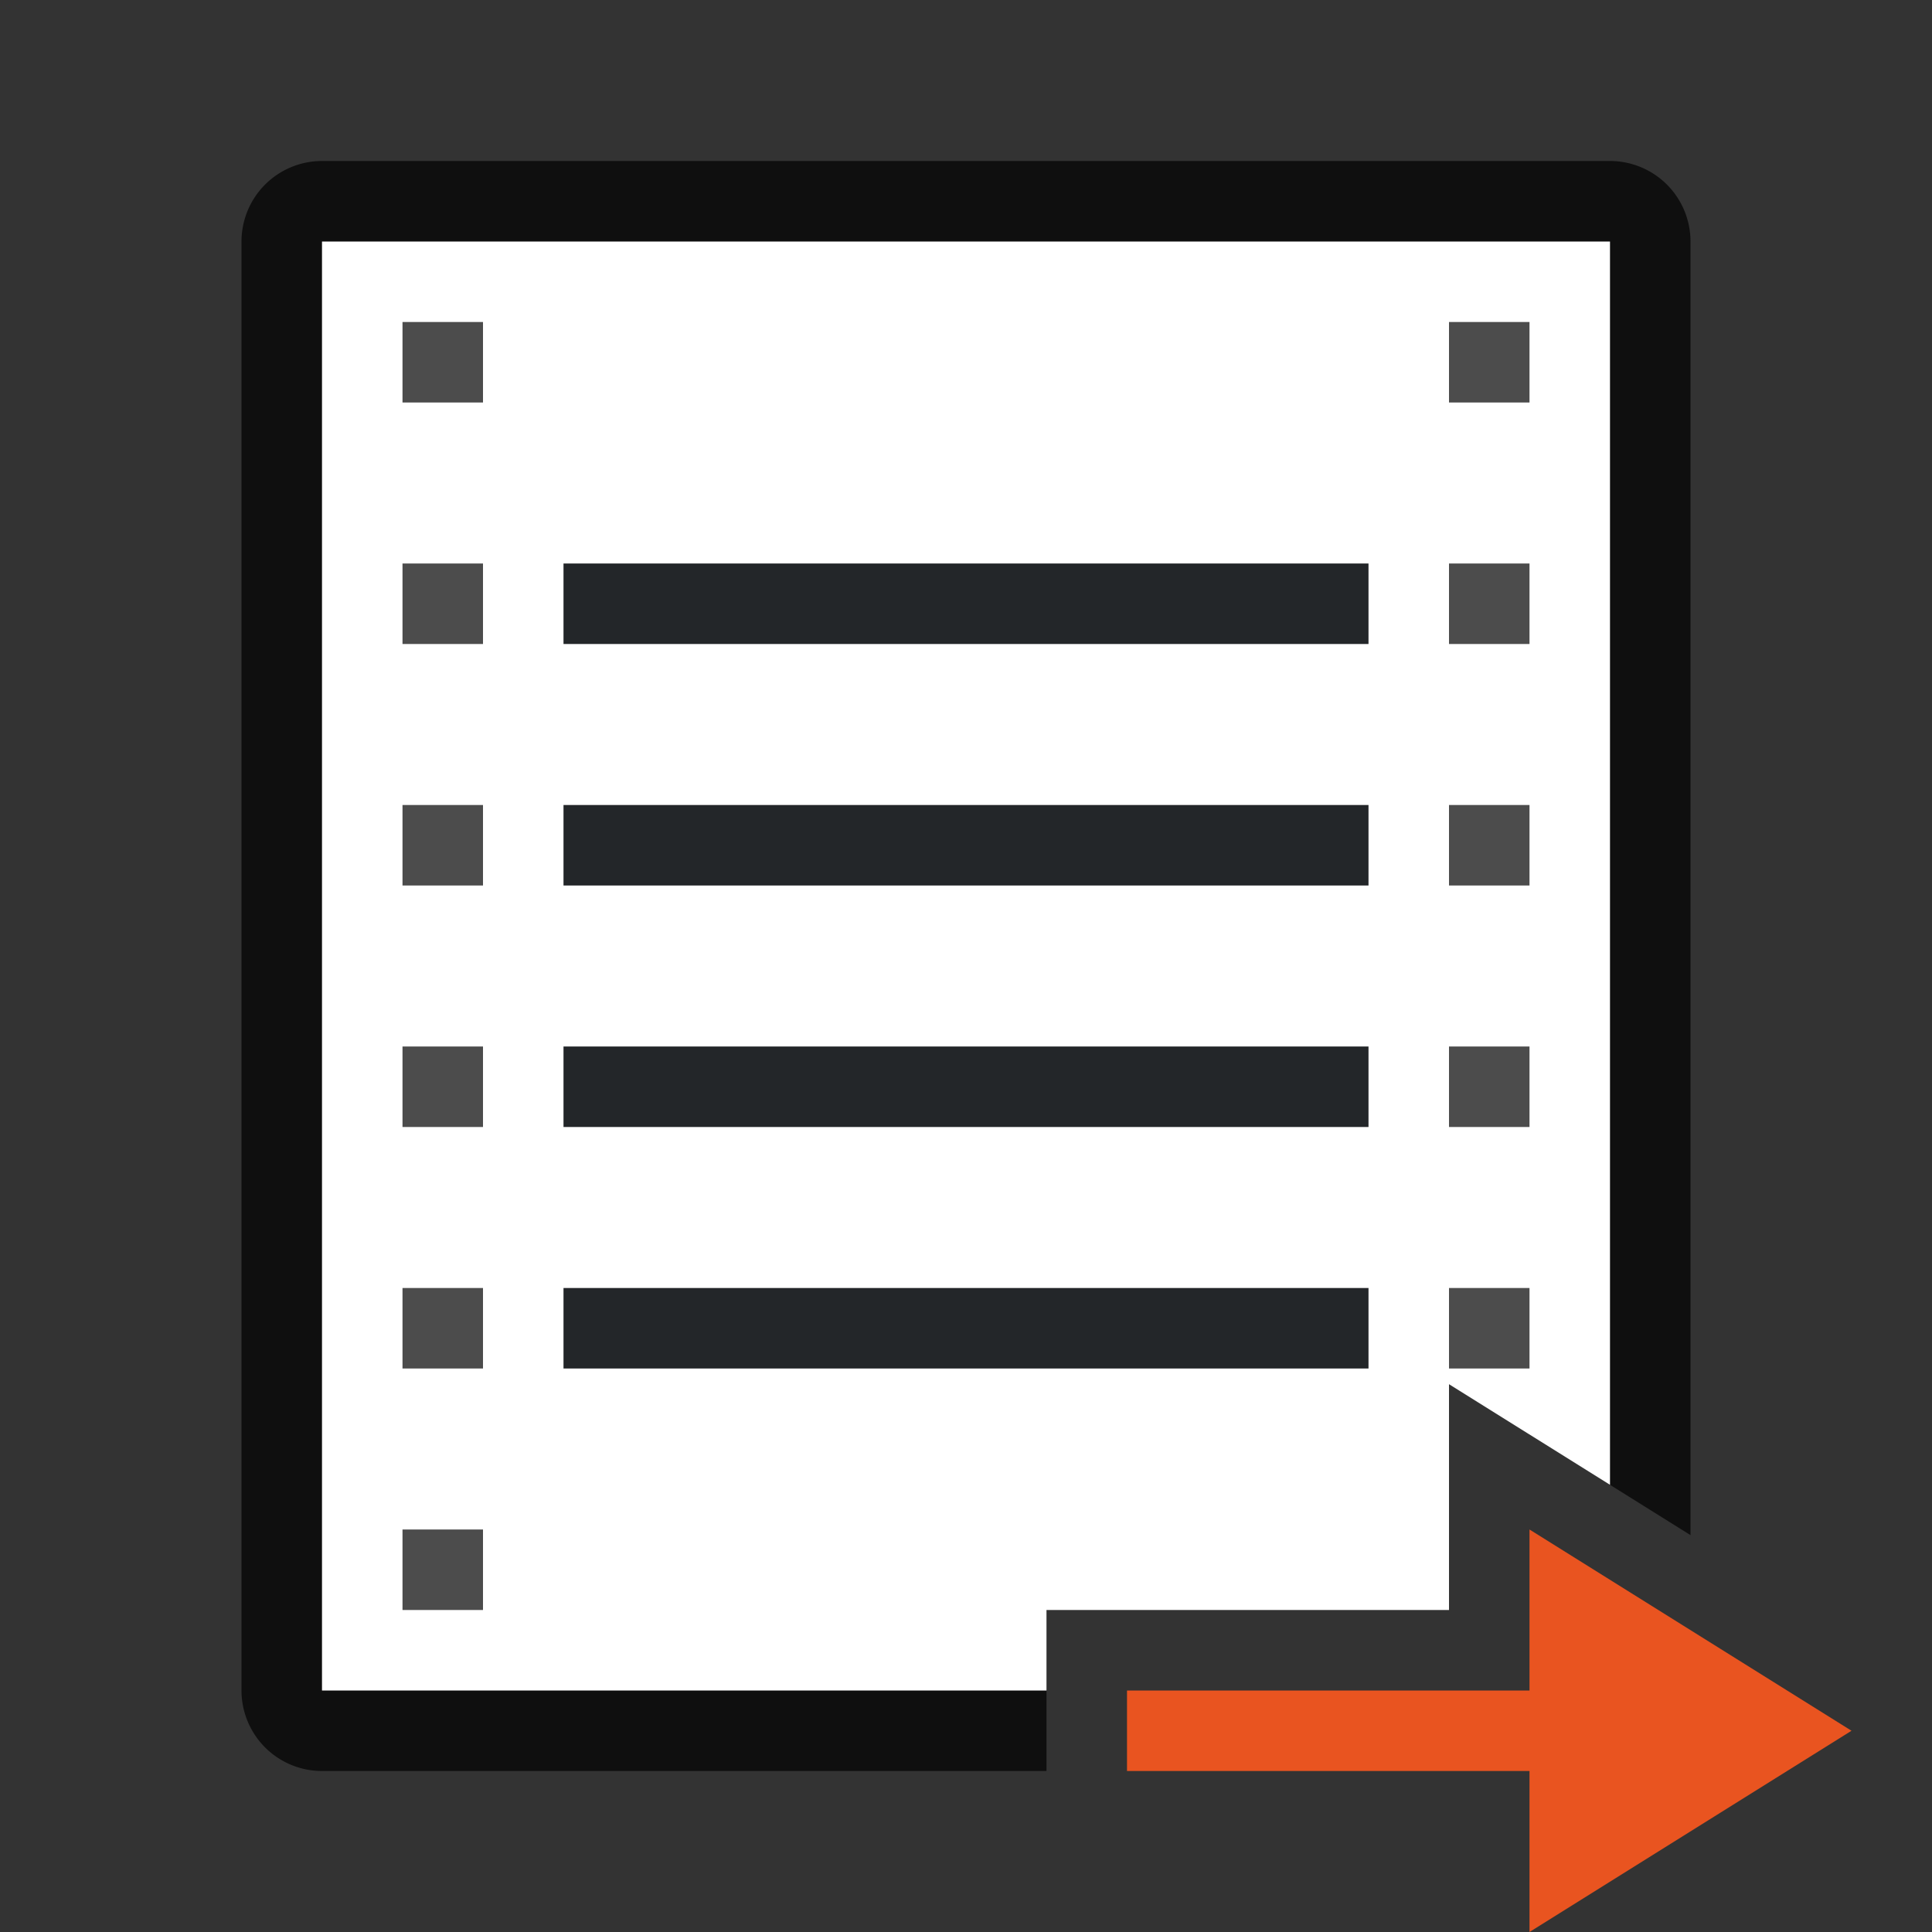 <?xml version="1.0" encoding="UTF-8" standalone="no"?>
<svg
   xmlns:dc="http://purl.org/dc/elements/1.1/"
   xmlns:cc="http://creativecommons.org/ns#"
   xmlns:rdf="http://www.w3.org/1999/02/22-rdf-syntax-ns#"
   xmlns:svg="http://www.w3.org/2000/svg"
   xmlns="http://www.w3.org/2000/svg"
   xmlns:sodipodi="http://sodipodi.sourceforge.net/DTD/sodipodi-0.dtd"
   xmlns:inkscape="http://www.inkscape.org/namespaces/inkscape"
   viewBox="0 0 24 24"
   version="1.1"
   id="svg4"
   sodipodi:docname="lc_executereport.svg"
   inkscape:export-filename="/home/jupiter007/Libreoffice yaru theme fullcolor/build/cmd/lc_executereport.png"
   inkscape:export-xdpi="96"
   inkscape:export-ydpi="96"
   inkscape:version="1.0.1 (3bc2e813f5, 2020-09-07)">
  <rect x="0" y="0" width="24" height="24" fill="#333333" stroke="none"/>
  <defs
     id="defs8" />
  <sodipodi:namedview
     pagecolor="#ffffff"
     bordercolor="#666666"
     borderopacity="1"
     objecttolerance="10"
     gridtolerance="10"
     guidetolerance="10"
     inkscape:pageopacity="0"
     inkscape:pageshadow="2"
     inkscape:window-width="1920"
     inkscape:window-height="1016"
     id="namedview6"
     showgrid="true"
     inkscape:zoom="39.333334"
     inkscape:cx="15.498176"
     inkscape:cy="16.921788"
     inkscape:window-x="0"
     inkscape:window-y="27"
     inkscape:window-maximized="1"
     inkscape:current-layer="svg4"
     inkscape:document-rotation="0">
    <inkscape:grid
       type="xygrid"
       id="grid825" />
  </sodipodi:namedview>
  <path
     id="path869"
     style="color:#000000;font-style:normal;font-variant:normal;font-weight:normal;font-stretch:normal;font-size:medium;line-height:normal;font-family:sans-serif;font-variant-ligatures:normal;font-variant-position:normal;font-variant-caps:normal;font-variant-numeric:normal;font-variant-alternates:normal;font-variant-east-asian:normal;font-feature-settings:normal;font-variation-settings:normal;text-indent:0;text-align:start;text-decoration:none;text-decoration-line:none;text-decoration-style:solid;text-decoration-color:#000000;letter-spacing:normal;word-spacing:normal;text-transform:none;writing-mode:lr-tb;direction:ltr;text-orientation:mixed;dominant-baseline:auto;baseline-shift:baseline;text-anchor:start;white-space:normal;shape-padding:0;shape-margin:0;inline-size:0;clip-rule:nonzero;display:inline;overflow:visible;visibility:visible;isolation:auto;mix-blend-mode:normal;color-interpolation:sRGB;color-interpolation-filters:linearRGB;solid-color:#000000;solid-opacity:1;vector-effect:none;fill:#000000;fill-opacity:1;fill-rule:nonzero;stroke:none;stroke-width:2;stroke-linecap:butt;stroke-linejoin:round;stroke-miterlimit:4;stroke-dasharray:none;stroke-dashoffset:0;stroke-opacity:1;color-rendering:auto;image-rendering:auto;shape-rendering:auto;text-rendering:auto;enable-background:accumulate;stop-color:#000000;stop-opacity:1;opacity:0.7"
     d="M 4 2 A 1 1 0 0 0 3 3 L 3 21 A 1 1 0 0 0 4 22 L 13 22 L 13 20 L 5 20 L 5 4 L 19 4 L 19 17.82 L 21 19.07 L 21 3 A 1 1 0 0 0 20 2 L 4 2 z " />
  <path
     id="rect819"
     style="opacity:1;fill:#ffffff;fill-opacity:1;stroke:none;stroke-width:2;stroke-linejoin:round;stroke-miterlimit:4;stroke-dasharray:none"
     d="M 4 3 L 4 21 L 13 21 L 13 20 L 18 20 L 18 17.195 L 20 18.445 L 20 3 L 4 3 z " />
  <rect
     style="opacity:0.7;fill:#000000;fill-opacity:1;stroke:none;stroke-width:2;stroke-linejoin:round;stroke-miterlimit:4;stroke-dasharray:none"
     id="rect823"
     width="1"
     height="1"
     x="5"
     y="4" />
  <rect
     y="7"
     x="5"
     height="1"
     width="1"
     id="rect825"
     style="opacity:0.7;fill:#000000;fill-opacity:1;stroke:none;stroke-width:2;stroke-linejoin:round;stroke-miterlimit:4;stroke-dasharray:none" />
  <rect
     y="10"
     x="5"
     height="1"
     width="1"
     id="rect827"
     style="opacity:0.7;fill:#000000;fill-opacity:1;stroke:none;stroke-width:2;stroke-linejoin:round;stroke-miterlimit:4;stroke-dasharray:none" />
  <rect
     style="opacity:0.7;fill:#000000;fill-opacity:1;stroke:none;stroke-width:2;stroke-linejoin:round;stroke-miterlimit:4;stroke-dasharray:none"
     id="rect829"
     width="1"
     height="1"
     x="5"
     y="13" />
  <rect
     style="opacity:0.7;fill:#000000;fill-opacity:1;stroke:none;stroke-width:2;stroke-linejoin:round;stroke-miterlimit:4;stroke-dasharray:none"
     id="rect831"
     width="1"
     height="1"
     x="5"
     y="16" />
  <rect
     y="19"
     x="5"
     height="1"
     width="1"
     id="rect833"
     style="opacity:0.7;fill:#000000;fill-opacity:1;stroke:none;stroke-width:2;stroke-linejoin:round;stroke-miterlimit:4;stroke-dasharray:none" />
  <rect
     y="4"
     x="18"
     height="1"
     width="1"
     id="rect835"
     style="opacity:0.7;fill:#000000;fill-opacity:1;stroke:none;stroke-width:2;stroke-linejoin:round;stroke-miterlimit:4;stroke-dasharray:none" />
  <rect
     style="opacity:0.7;fill:#000000;fill-opacity:1;stroke:none;stroke-width:2;stroke-linejoin:round;stroke-miterlimit:4;stroke-dasharray:none"
     id="rect837"
     width="1"
     height="1"
     x="18"
     y="7" />
  <rect
     style="opacity:0.7;fill:#000000;fill-opacity:1;stroke:none;stroke-width:2;stroke-linejoin:round;stroke-miterlimit:4;stroke-dasharray:none"
     id="rect839"
     width="1"
     height="1"
     x="18"
     y="10" />
  <rect
     y="13"
     x="18"
     height="1"
     width="1"
     id="rect841"
     style="opacity:0.7;fill:#000000;fill-opacity:1;stroke:none;stroke-width:2;stroke-linejoin:round;stroke-miterlimit:4;stroke-dasharray:none" />
  <rect
     y="16"
     x="18"
     height="1"
     width="1"
     id="rect843"
     style="opacity:0.7;fill:#000000;fill-opacity:1;stroke:none;stroke-width:2;stroke-linejoin:round;stroke-miterlimit:4;stroke-dasharray:none" />
  <rect
     style="opacity:1;fill:#232629;fill-opacity:1;stroke:none;stroke-width:2;stroke-linejoin:round;stroke-miterlimit:4;stroke-dasharray:none"
     id="rect847"
     width="10"
     height="1"
     x="7"
     y="7" />
  <rect
     y="10"
     x="7"
     height="1"
     width="10"
     id="rect849"
     style="opacity:1;fill:#232629;fill-opacity:1;stroke:none;stroke-width:2;stroke-linejoin:round;stroke-miterlimit:4;stroke-dasharray:none" />
  <rect
     style="opacity:1;fill:#232629;fill-opacity:1;stroke:none;stroke-width:2;stroke-linejoin:round;stroke-miterlimit:4;stroke-dasharray:none"
     id="rect851"
     width="10"
     height="1"
     x="7"
     y="13" />
  <rect
     style="opacity:1;fill:#232629;fill-opacity:1;stroke:none;stroke-width:2;stroke-linejoin:round;stroke-miterlimit:4;stroke-dasharray:none"
     id="rect855"
     width="10"
     height="1"
     x="7"
     y="16" />
  <path
     inkscape:connector-curvature="0"
     style="fill:#e95420;fill-opacity:1;stroke:none;stroke-width:1px;stroke-linecap:butt;stroke-linejoin:miter;stroke-opacity:1"
     d="M 23,21.5 19,19 v 2 h -5 v 1 h 5 v 2 z"
     id="path834"
     sodipodi:nodetypes="cccccccc" />
</svg>
